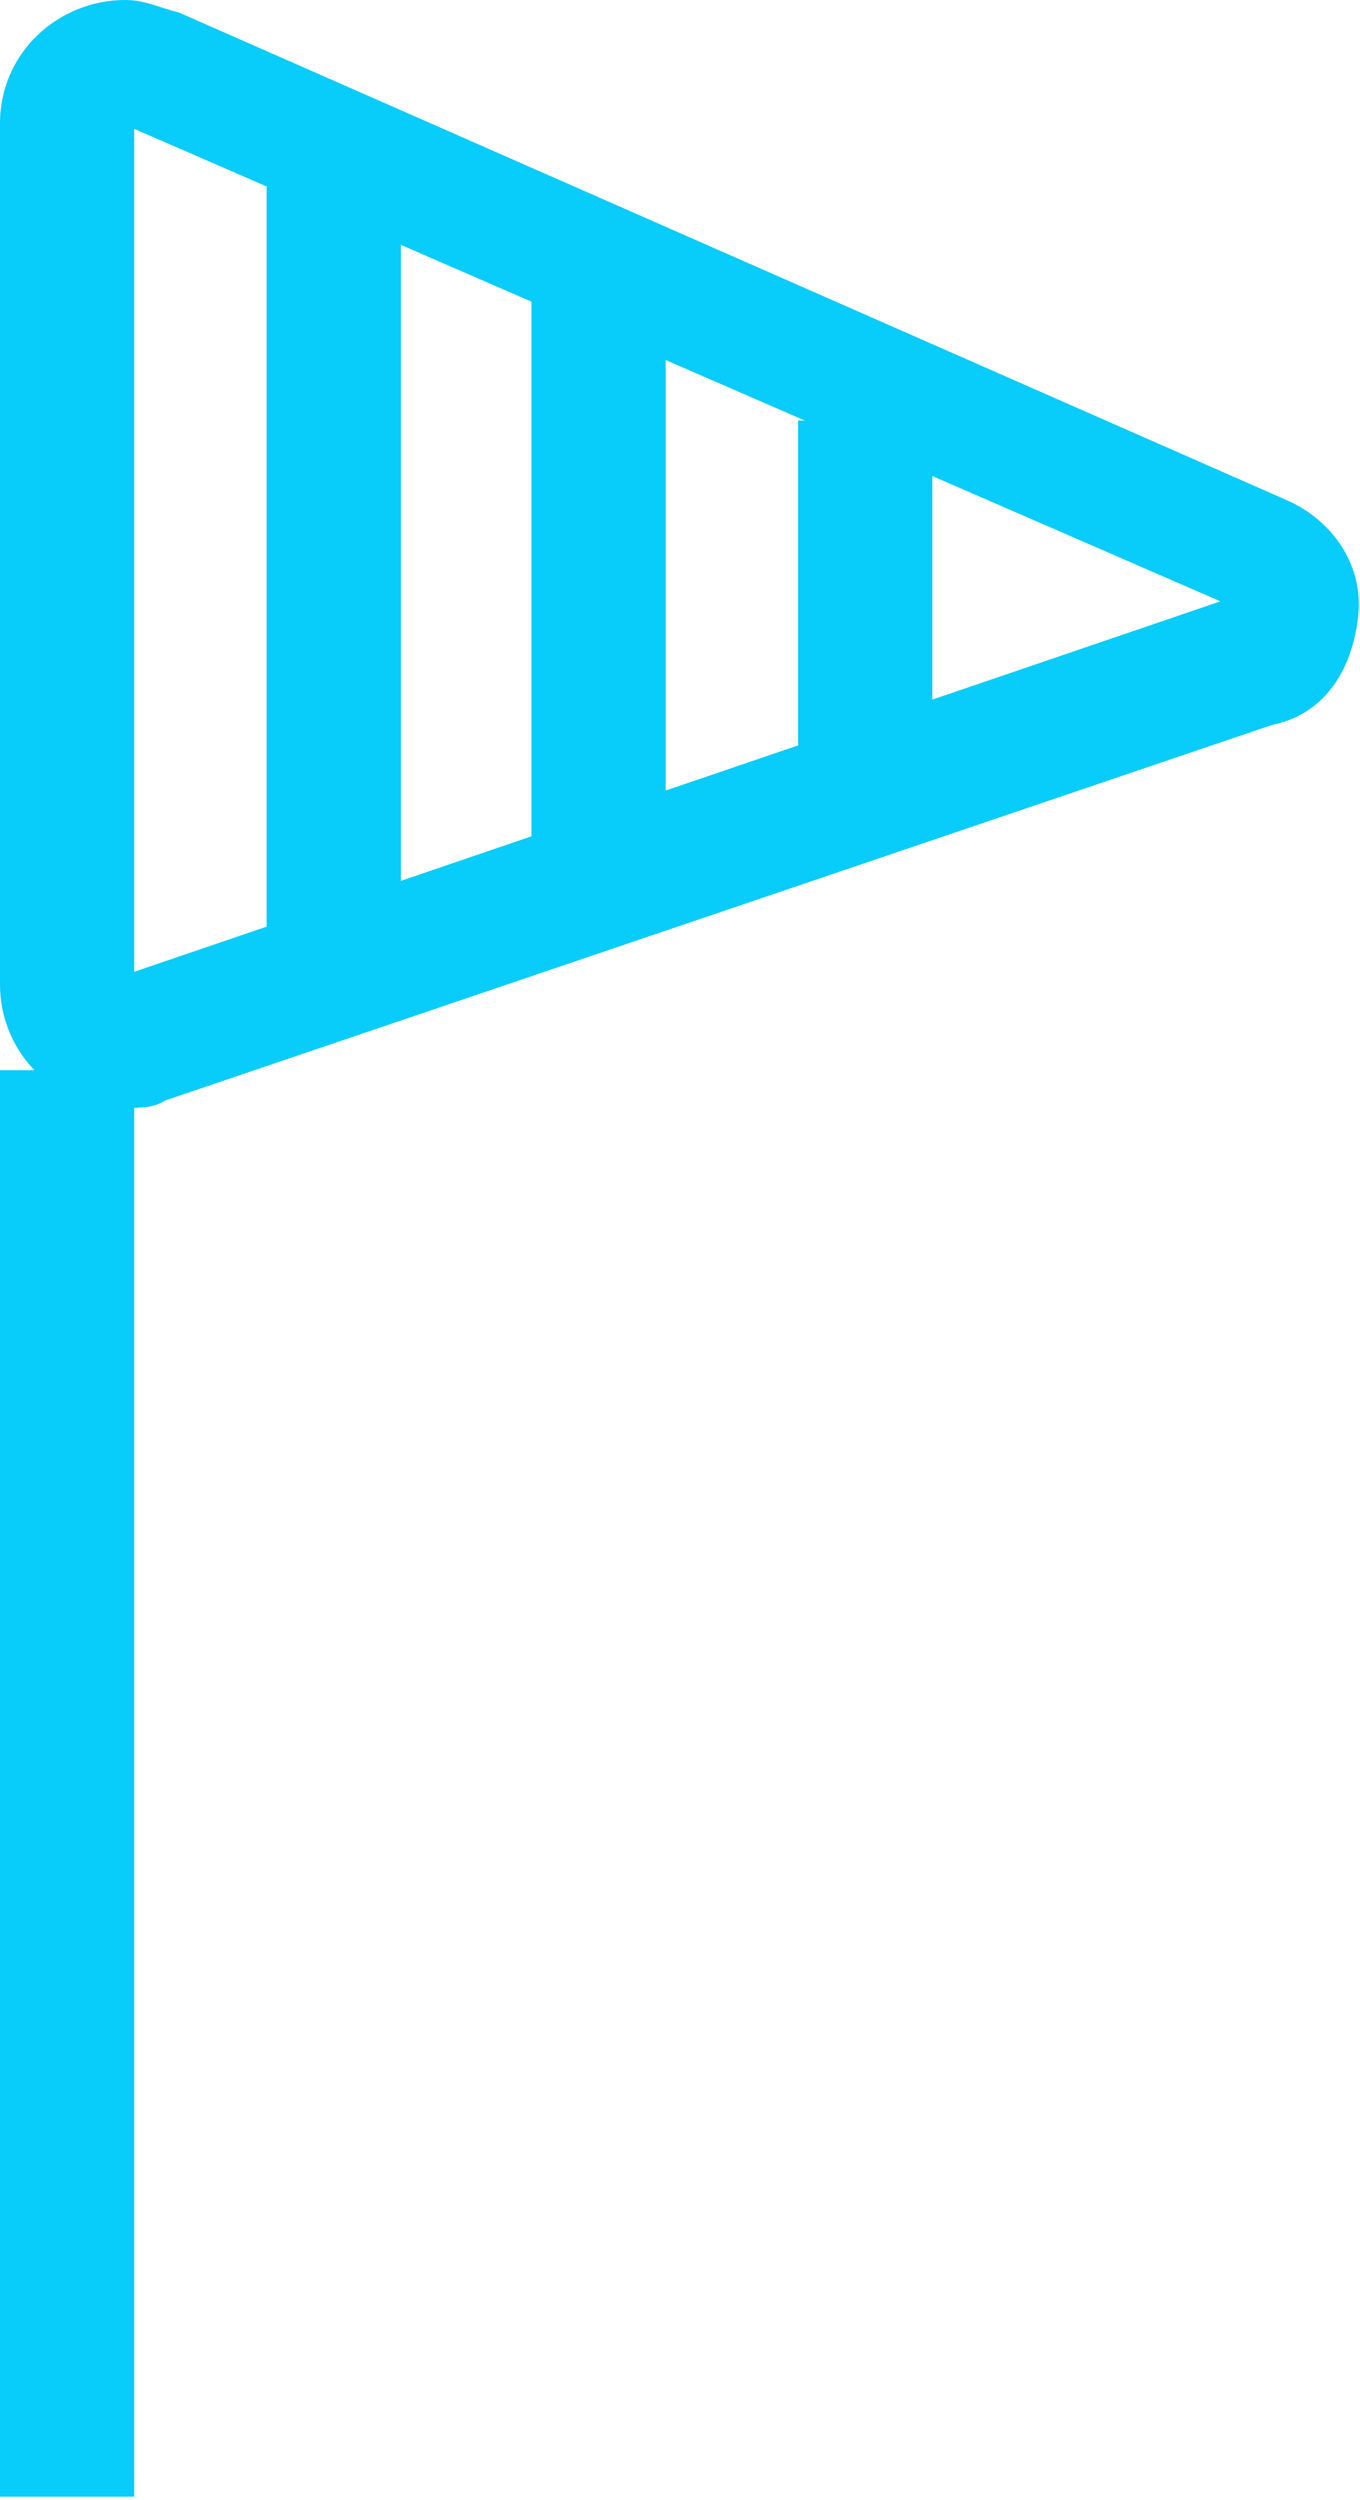 <?xml version="1.0" encoding="utf-8"?>
<!-- Generator: Adobe Illustrator 22.0.1, SVG Export Plug-In . SVG Version: 6.00 Build 0)  -->
<svg version="1.1" id="Layer_1" xmlns="http://www.w3.org/2000/svg" xmlns:xlink="http://www.w3.org/1999/xlink" x="0px" y="0px"
	 viewBox="0 0 76 139.7" style="enable-background:new 0 0 76 139.7;" xml:space="preserve">
<style type="text/css">
	.st0{fill:#08CCF9;}
</style>
<g id="Layer_1_1_" xmlns:sketch="http://www.bohemiancoding.com/sketch/ns">
	<title>flag</title>
	<desc>Created with Sketch.</desc>
	<g id="Page-1" sketch:type="MSPage">
		<g id="flag" sketch:type="MSLayerGroup">
			<rect id="Rectangle-path" y="59.8" sketch:type="MSShapeGroup" class="st0" width="7.5" height="79.7">
			</rect>
			<path id="Shape" sketch:type="MSShapeGroup" class="st0" d="M7,61.9c-4.1,0-7-3.2-7-6.9V6.9C0,2.9,3.3,0,7,0c1.1,0,1.8,0.4,3,0.7
				l61.8,27.2c2.6,1.1,4.4,3.6,4.1,6.5s-1.8,5.5-4.8,6.1l-61.9,21C8.6,61.9,7.9,61.9,7,61.9L7,61.9z M7.5,7.2v47.1l60.7-20.7
				L7.5,7.2L7.5,7.2z"/>
			<rect id="Rectangle-path_1_" x="14.9" y="9.1" sketch:type="MSShapeGroup" class="st0" width="7.5" height="43.4">
			</rect>
			<rect id="Rectangle-path_2_" x="29.7" y="12.7" sketch:type="MSShapeGroup" class="st0" width="7.5" height="36.2">
			</rect>
			<rect id="Rectangle-path_3_" x="44.6" y="23.5" sketch:type="MSShapeGroup" class="st0" width="7.5" height="18.2">
			</rect>
		</g>
	</g>
</g>
<g id="Layer_2_1_">
</g>
</svg>
